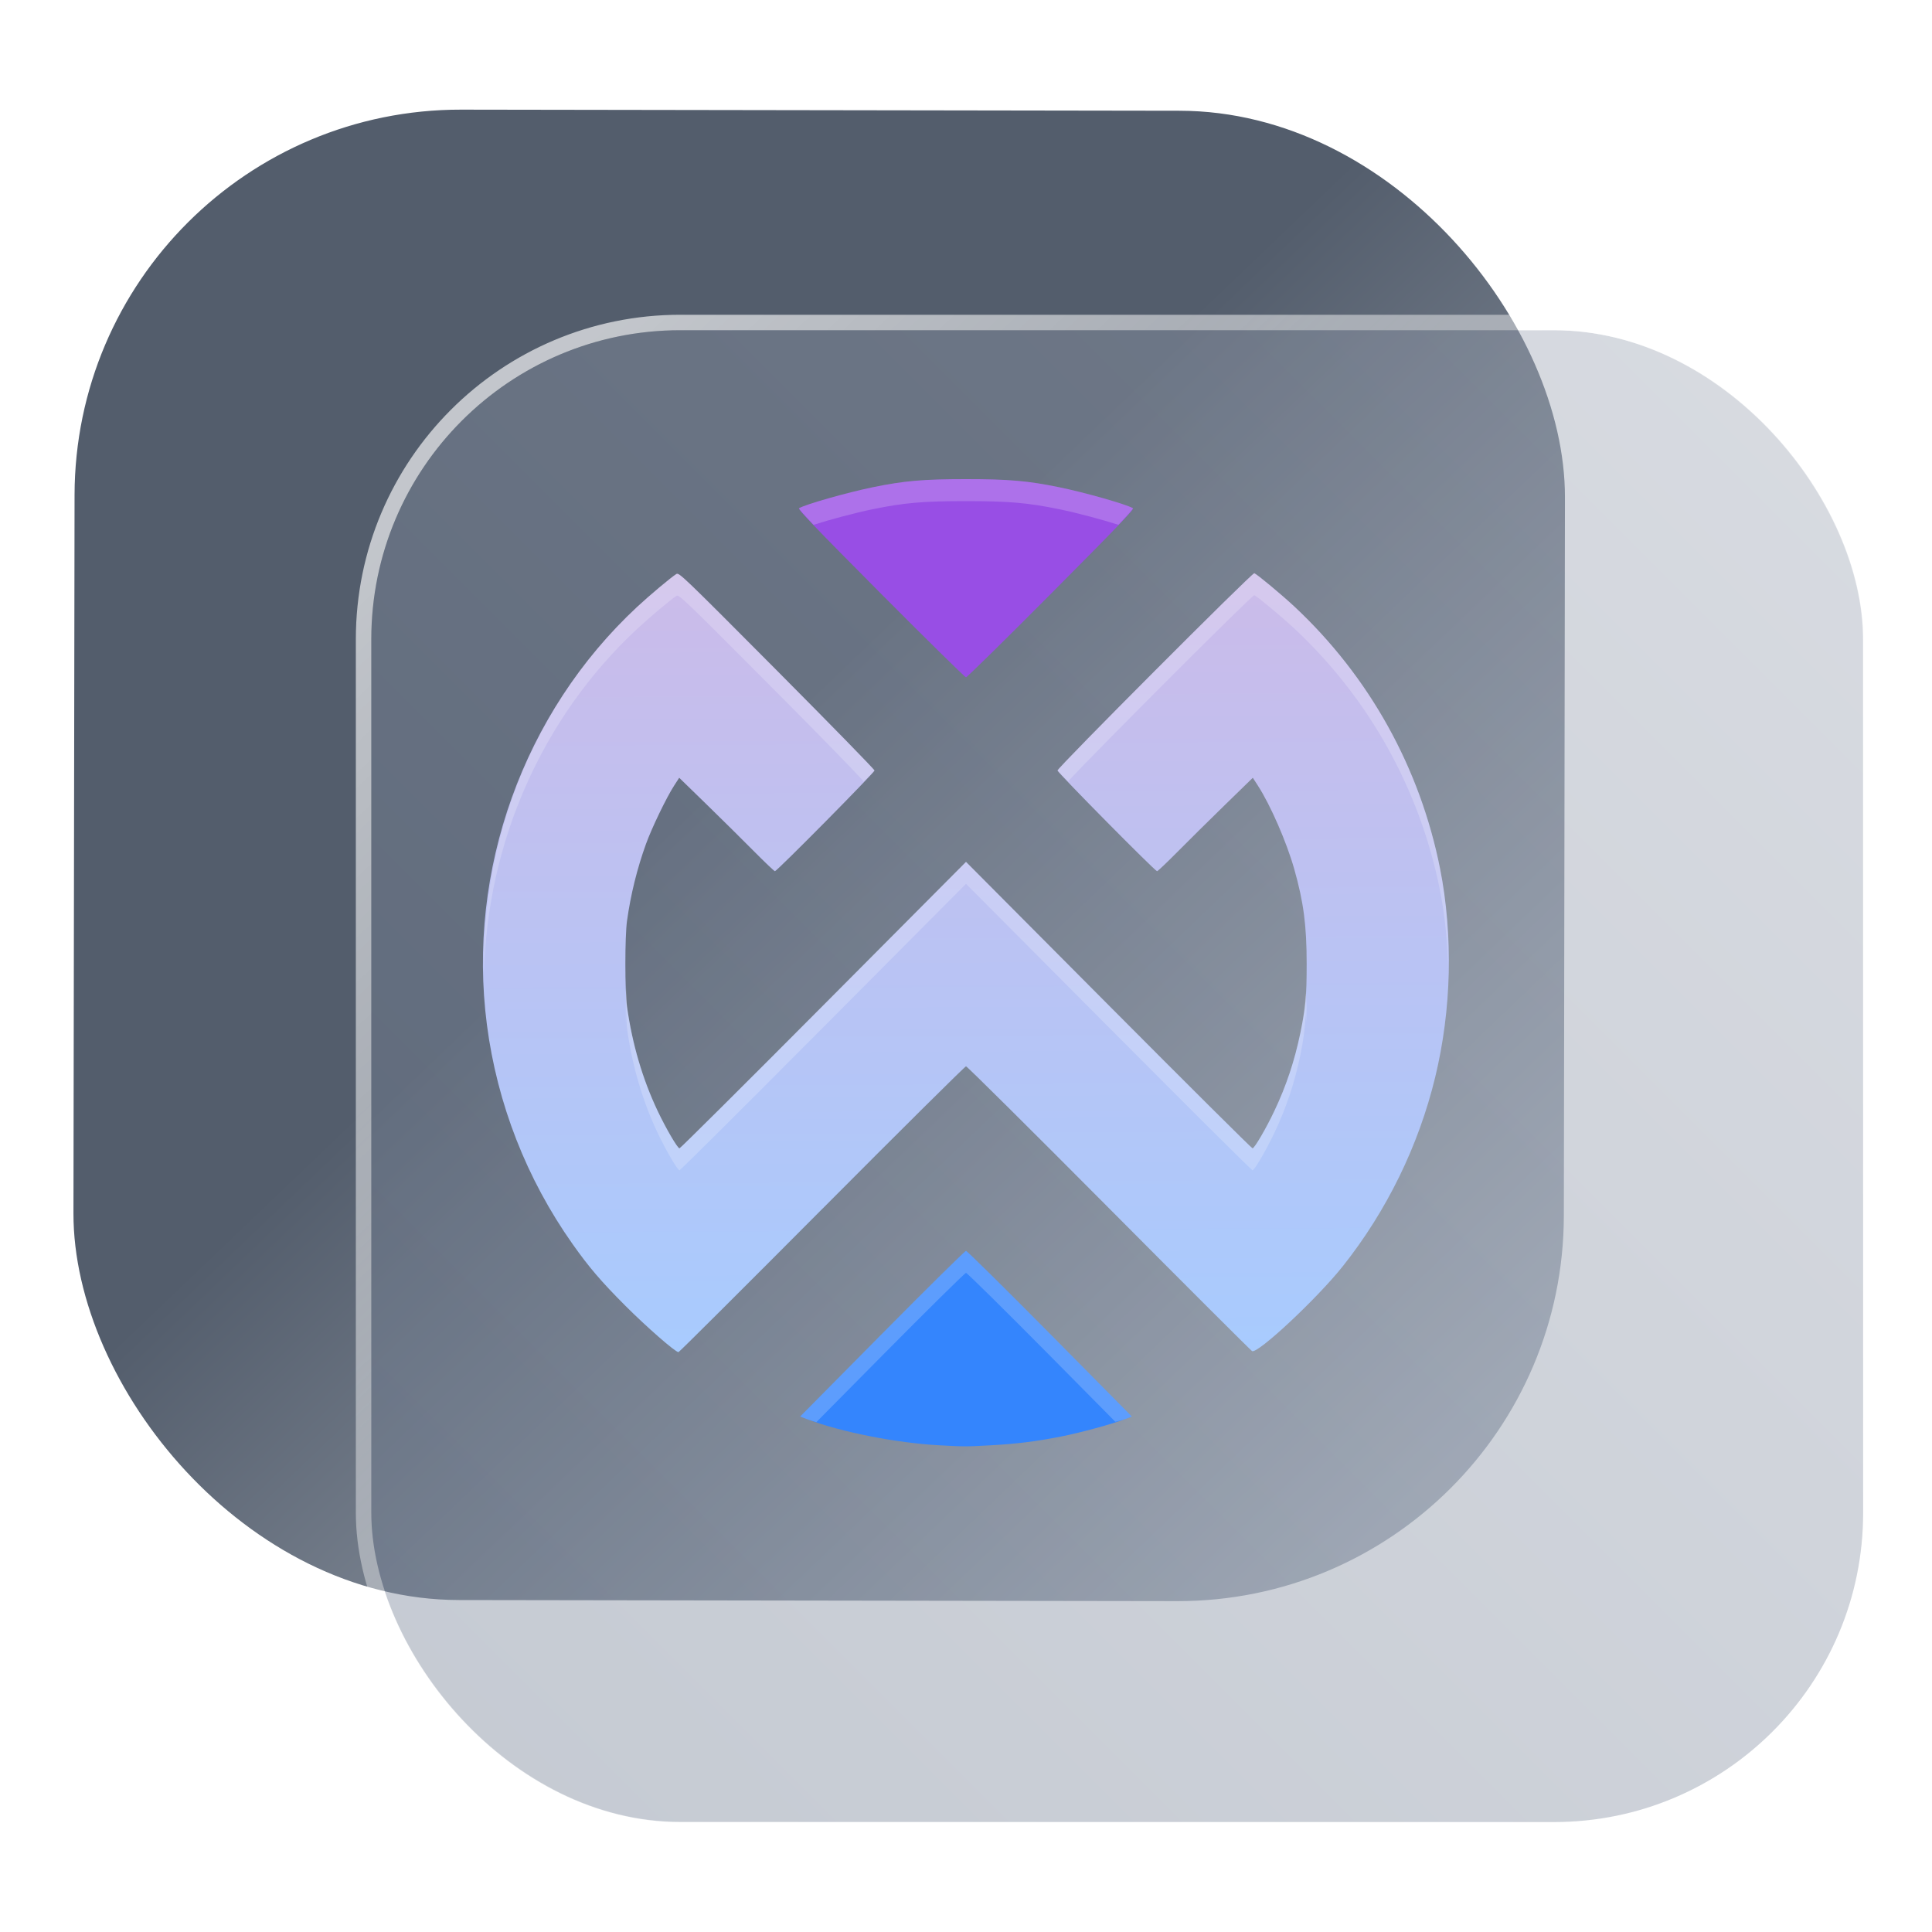 <?xml version="1.0" encoding="UTF-8" standalone="no"?>
<svg
   width="125"
   height="125"
   viewBox="0 0 125 125"
   fill="none"
   version="1.1"
   id="svg8"
   sodipodi:docname="7-z.svg"
   inkscape:version="1.4 (e7c3feb100, 2024-10-09)"
   xmlns:inkscape="http://www.inkscape.org/namespaces/inkscape"
   xmlns:sodipodi="http://sodipodi.sourceforge.net/DTD/sodipodi-0.dtd"
   xmlns:xlink="http://www.w3.org/1999/xlink"
   xmlns="http://www.w3.org/2000/svg"
   xmlns:svg="http://www.w3.org/2000/svg">
  <sodipodi:namedview
     id="namedview8"
     pagecolor="#ffffff"
     bordercolor="#999999"
     borderopacity="1"
     inkscape:showpageshadow="2"
     inkscape:pageopacity="0"
     inkscape:pagecheckerboard="0"
     inkscape:deskcolor="#d1d1d1"
     inkscape:zoom="4.209495"
     inkscape:cx="50.718673"
     inkscape:cy="72.574026"
     inkscape:window-width="1920"
     inkscape:window-height="1004"
     inkscape:window-x="0"
     inkscape:window-y="0"
     inkscape:window-maximized="1"
     inkscape:current-layer="svg8"
     showgrid="false">
    <inkscape:grid
       id="grid1"
       units="px"
       originx="0"
       originy="0"
       spacingx="1"
       spacingy="1"
       empcolor="#0099e5"
       empopacity="0.302"
       color="#0099e5"
       opacity="0.149"
       empspacing="5"
       dotted="false"
       gridanglex="30"
       gridanglez="30"
       visible="false" />
  </sodipodi:namedview>
  <defs
     id="defs8">
    <linearGradient
       id="linearGradient17"
       inkscape:collect="always">
      <stop
         style="stop-color:#ffffff;stop-opacity:0.65;"
         offset="0"
         id="stop17" />
      <stop
         style="stop-color:#ffffff;stop-opacity:0;"
         offset="1"
         id="stop18" />
    </linearGradient>
    <linearGradient
       id="linearGradient3"
       inkscape:collect="always">
      <stop
         style="stop-color:#6f7c91;stop-opacity:1;"
         offset="0"
         id="stop15" />
      <stop
         style="stop-color:#9aa2b2;stop-opacity:1;"
         offset="1"
         id="stop16" />
    </linearGradient>
    <linearGradient
       id="linearGradient1"
       inkscape:collect="always">
      <stop
         style="stop-color:#535d6c;stop-opacity:1"
         offset="0"
         id="stop1" />
      <stop
         style="stop-color:#b7bec8;stop-opacity:1"
         offset="1"
         id="stop2" />
    </linearGradient>
    <linearGradient
       id="linearGradient14"
       x1="28.738"
       y1="25"
       x2="28.738"
       y2="51"
       gradientUnits="userSpaceOnUse"
       spreadMethod="pad">
      <stop
         stop-color="#FFD075"
         stop-opacity="0.8"
         id="stop13"
         style="stop-color:#00ccff;stop-opacity:0.8;"
         offset="0" />
      <stop
         offset="1"
         stop-color="#FFD075"
         stop-opacity="0"
         id="stop14"
         style="stop-color:#00ccff;stop-opacity:0.1;" />
    </linearGradient>
    <linearGradient
       id="linearGradient12"
       x1="28.738"
       y1="25"
       x2="28.738"
       y2="51"
       gradientUnits="userSpaceOnUse"
       spreadMethod="pad">
      <stop
         stop-color="#FFD075"
         stop-opacity="0.8"
         id="stop11"
         style="stop-color:#00ccff;stop-opacity:0.738;"
         offset="0" />
      <stop
         offset="1"
         stop-color="#FFD075"
         stop-opacity="0"
         id="stop12"
         style="stop-color:#aa87de;stop-opacity:0.271;" />
    </linearGradient>
    <linearGradient
       id="linearGradient10"
       x1="28.738"
       y1="25"
       x2="28.738"
       y2="51"
       gradientUnits="userSpaceOnUse">
      <stop
         stop-color="#FFD075"
         stop-opacity="0.8"
         id="stop9"
         style="stop-color:#00ccff;stop-opacity:0.738;"
         offset="0" />
      <stop
         offset="1"
         stop-color="#FFD075"
         stop-opacity="0"
         id="stop10"
         style="stop-color:#aa87de;stop-opacity:0.226;" />
    </linearGradient>
    <linearGradient
       id="paint0_linear_403_1580"
       x1="29"
       y1="13"
       x2="29.238"
       y2="55.989"
       gradientUnits="userSpaceOnUse"
       xlink:href="#paint1_linear_403_1580">
      <stop
         stop-color="#FFD075"
         stop-opacity="0.5"
         id="stop3"
         style="stop-color:#00ccff;stop-opacity:0.5;"
         offset="0" />
      <stop
         offset="1"
         stop-color="#FFD075"
         stop-opacity="0"
         id="stop4"
         style="stop-color:#5599ff;stop-opacity:0.102;" />
    </linearGradient>
    <linearGradient
       id="paint1_linear_403_1580"
       x1="29.912"
       y1="18.219"
       x2="30.129"
       y2="55.989"
       gradientUnits="userSpaceOnUse">
      <stop
         stop-color="#FFD075"
         stop-opacity="0.5"
         id="stop5"
         offset="0"
         style="stop-color:#00ccff;stop-opacity:0.5;" />
      <stop
         offset="1"
         stop-color="#FFD075"
         stop-opacity="0"
         id="stop6"
         style="stop-color:#5599ff;stop-opacity:0.102;" />
    </linearGradient>
    <linearGradient
       id="paint2_linear_403_1580"
       x1="28.738"
       y1="25"
       x2="28.738"
       y2="51"
       gradientUnits="userSpaceOnUse"
       xlink:href="#linearGradient12">
      <stop
         stop-color="#FFD075"
         stop-opacity="0.8"
         id="stop7"
         style="stop-color:#00ccff;stop-opacity:0.738;"
         offset="0" />
      <stop
         offset="1"
         stop-color="#FFD075"
         stop-opacity="0"
         id="stop8"
         style="stop-color:#aa87de;stop-opacity:0.55;" />
    </linearGradient>
    <linearGradient
       id="paint134_linear_0_1"
       x1="812"
       y1="234.758"
       x2="908.522"
       y2="331.28"
       gradientUnits="userSpaceOnUse"
       gradientTransform="translate(-791.415,-219.535)">
      <stop
         stop-color="#5D9CED"
         id="stop555" />
      <stop
         offset="1"
         stop-color="#1877F2"
         id="stop556" />
    </linearGradient>
    <filter
       id="filter76_f_0_1"
       x="802.277"
       y="205.435"
       width="112.902"
       height="112.902"
       filterUnits="userSpaceOnUse"
       color-interpolation-filters="sRGB">
      <feFlood
         flood-opacity="0"
         result="BackgroundImageFix"
         id="feFlood254" />
      <feBlend
         mode="normal"
         in="SourceGraphic"
         in2="BackgroundImageFix"
         result="shape"
         id="feBlend255" />
      <feGaussianBlur
         stdDeviation="12"
         result="effect1_foregroundBlur_0_1"
         id="feGaussianBlur255" />
    </filter>
    <filter
       id="filter77_b_0_1"
       x="826"
       y="219"
       width="128.522"
       height="128.522"
       filterUnits="userSpaceOnUse"
       color-interpolation-filters="sRGB">
      <feFlood
         flood-opacity="0"
         result="BackgroundImageFix"
         id="feFlood255" />
      <feGaussianBlur
         in="BackgroundImageFix"
         stdDeviation="7.5"
         id="feGaussianBlur256" />
      <feComposite
         in2="SourceAlpha"
         operator="in"
         result="effect1_backgroundBlur_0_1"
         id="feComposite256" />
      <feBlend
         mode="normal"
         in="SourceGraphic"
         in2="effect1_backgroundBlur_0_1"
         result="shape"
         id="feBlend256" />
    </filter>
    <linearGradient
       id="paint135_linear_0_1"
       x1="926.169"
       y1="251.154"
       x2="842"
       y2="328.788"
       gradientUnits="userSpaceOnUse">
      <stop
         stop-color="#5698ED"
         id="stop557"
         style="stop-color:#6f7c91;stop-opacity:1" />
      <stop
         offset="1"
         stop-color="#1877F2"
         id="stop558"
         style="stop-color:#939dac;stop-opacity:1" />
    </linearGradient>
    <linearGradient
       id="paint136_linear_0_1"
       x1="846.751"
       y1="331.522"
       x2="929.97"
       y2="247.902"
       gradientUnits="userSpaceOnUse"
       gradientTransform="matrix(1,0,0,1,0.184,0.051)">
      <stop
         stop-color="white"
         stop-opacity="0.25"
         id="stop559"
         offset="0"
         style="stop-color:#ffffff;stop-opacity:0.5;" />
      <stop
         offset="1"
         stop-color="white"
         stop-opacity="0"
         id="stop560" />
    </linearGradient>
    <filter
       id="filter78_bd_0_1"
       x="860"
       y="240"
       width="60"
       height="86"
       filterUnits="userSpaceOnUse"
       color-interpolation-filters="sRGB">
      <feFlood
         flood-opacity="0"
         result="BackgroundImageFix"
         id="feFlood256" />
      <feGaussianBlur
         in="BackgroundImageFix"
         stdDeviation="7.5"
         id="feGaussianBlur257" />
      <feComposite
         in2="SourceAlpha"
         operator="in"
         result="effect1_backgroundBlur_0_1"
         id="feComposite257" />
      <feColorMatrix
         in="SourceAlpha"
         type="matrix"
         values="0 0 0 0 0 0 0 0 0 0 0 0 0 0 0 0 0 0 127 0"
         result="hardAlpha"
         id="feColorMatrix257" />
      <feOffset
         dx="5"
         dy="5"
         id="feOffset257" />
      <feGaussianBlur
         stdDeviation="5"
         id="feGaussianBlur258" />
      <feComposite
         in2="hardAlpha"
         operator="out"
         id="feComposite258" />
      <feColorMatrix
         type="matrix"
         values="0 0 0 0 0.088 0 0 0 0 0.391 0 0 0 0 0.783 0 0 0 0.5 0"
         id="feColorMatrix258" />
      <feBlend
         mode="normal"
         in2="effect1_backgroundBlur_0_1"
         result="effect2_dropShadow_0_1"
         id="feBlend258" />
      <feBlend
         mode="normal"
         in="SourceGraphic"
         in2="effect2_dropShadow_0_1"
         result="shape"
         id="feBlend259" />
    </filter>
    <linearGradient
       id="paint137_linear_0_1"
       x1="906.923"
       y1="237.051"
       x2="843.181"
       y2="278.747"
       gradientUnits="userSpaceOnUse"
       gradientTransform="translate(-123.904,-16.204)">
      <stop
         stop-color="white"
         id="stop561" />
      <stop
         offset="0.883"
         stop-color="white"
         stop-opacity="0.2"
         id="stop562" />
    </linearGradient>
    <linearGradient
       id="paint138_linear_0_1"
       x1="881.154"
       y1="305.974"
       x2="913.942"
       y2="281.384"
       gradientUnits="userSpaceOnUse">
      <stop
         stop-color="white"
         stop-opacity="0.25"
         id="stop563" />
      <stop
         offset="1"
         stop-color="white"
         stop-opacity="0"
         id="stop564" />
    </linearGradient>
    <linearGradient
       id="linearGradient4349">
      <stop
         style="stop-color:#000000;stop-opacity:1;"
         offset="0"
         id="stop2228" />
      <stop
         style="stop-color:#000000;stop-opacity:0;"
         offset="1"
         id="stop2230" />
    </linearGradient>
    <linearGradient
       id="linearGradient3790">
      <stop
         id="stop3802"
         offset="0"
         style="stop-color:#ddca97;stop-opacity:1;" />
      <stop
         style="stop-color:#a4966f;stop-opacity:1;"
         offset="0.573"
         id="stop3808" />
      <stop
         style="stop-color:#363024;stop-opacity:1;"
         offset="1"
         id="stop3794" />
    </linearGradient>
    <linearGradient
       id="linearGradient6064">
      <stop
         id="stop6066"
         offset="0"
         style="stop-color:#837a66;stop-opacity:1" />
      <stop
         id="stop6068"
         offset="1"
         style="stop-color:#5a5446;stop-opacity:0.431;" />
    </linearGradient>
    <linearGradient
       id="linearGradient4231-4">
      <stop
         style="stop-color:#363024;stop-opacity:1;"
         offset="0"
         id="stop4233-2" />
      <stop
         style="stop-color:#bdb294;stop-opacity:0;"
         offset="1"
         id="stop4235-7" />
    </linearGradient>
    <linearGradient
       id="linearGradient4231">
      <stop
         id="stop4355"
         offset="0"
         style="stop-color:#2a251b;stop-opacity:1;" />
      <stop
         style="stop-color:#bdb294;stop-opacity:0;"
         offset="1"
         id="stop4235" />
    </linearGradient>
    <linearGradient
       id="linearGradient3937">
      <stop
         style="stop-color:#676150;stop-opacity:1;"
         offset="0"
         id="stop3939" />
      <stop
         style="stop-color:#5a5446;stop-opacity:0.087;"
         offset="1"
         id="stop3941" />
    </linearGradient>
    <linearGradient
       id="linearGradient5140-7">
      <stop
         id="stop5142-8"
         offset="0"
         style="stop-color:#fdfdfd;stop-opacity:1;" />
      <stop
         style="stop-color:#ffffff;stop-opacity:1;"
         offset="0.382"
         id="stop5144-6" />
      <stop
         style="stop-color:#d9d9d9;stop-opacity:1;"
         offset="0.739"
         id="stop5146-5" />
      <stop
         id="stop5148-6"
         offset="0.898"
         style="stop-color:#c5c5c5;stop-opacity:1;" />
      <stop
         id="stop5150-2"
         offset="1"
         style="stop-color:#eaeaea;stop-opacity:1;" />
    </linearGradient>
    <linearGradient
       id="linearGradient5240-6-7">
      <stop
         id="stop5248-9-0"
         offset="0"
         style="stop-color:#434e54;stop-opacity:1;" />
      <stop
         style="stop-color:#23292d;stop-opacity:1"
         offset="1"
         id="stop5244-3-19" />
    </linearGradient>
    <linearGradient
       id="linearGradient5258-5-2">
      <stop
         id="stop5260-8-1"
         offset="0"
         style="stop-color:#000000;stop-opacity:1;" />
      <stop
         style="stop-color:#434e54;stop-opacity:1;"
         offset="0.908"
         id="stop5262-0-6" />
      <stop
         id="stop5264-4-0"
         offset="1"
         style="stop-color:#23292d;stop-opacity:1" />
    </linearGradient>
    <linearGradient
       id="linearGradient5049-0">
      <stop
         style="stop-color:#ffffff;stop-opacity:1;"
         offset="0"
         id="stop5051-9" />
      <stop
         style="stop-color:#ffffff;stop-opacity:0.338;"
         offset="1"
         id="stop5053-1" />
    </linearGradient>
    <linearGradient
       id="linearGradient5757">
      <stop
         style="stop-color:#7b8386;stop-opacity:1;"
         offset="0"
         id="stop5759" />
      <stop
         id="stop5767"
         offset="0.435"
         style="stop-color:#24282a;stop-opacity:1" />
      <stop
         id="stop5765"
         offset="0.747"
         style="stop-color:#000000;stop-opacity:1;" />
      <stop
         style="stop-color:#000000;stop-opacity:1;"
         offset="0.898"
         id="stop5769" />
      <stop
         id="stop5771"
         offset="0.96"
         style="stop-color:#3d4143;stop-opacity:1;" />
      <stop
         style="stop-color:#7b8386;stop-opacity:1;"
         offset="1"
         id="stop5761" />
    </linearGradient>
    <linearGradient
       id="linearGradient5942">
      <stop
         style="stop-color:#b9c1c3;stop-opacity:1;"
         offset="0"
         id="stop5944" />
      <stop
         style="stop-color:#2b3132;stop-opacity:1;"
         offset="1"
         id="stop5946" />
    </linearGradient>
    <linearGradient
       id="linearGradient6280">
      <stop
         style="stop-color:#000000;stop-opacity:0;"
         offset="0"
         id="stop6282" />
      <stop
         style="stop-color:#000000;stop-opacity:1;"
         offset="1"
         id="stop6284" />
    </linearGradient>
    <linearGradient
       id="linearGradient6392">
      <stop
         id="stop6394"
         offset="0"
         style="stop-color:#c5d914;stop-opacity:0.988;" />
      <stop
         style="stop-color:#d27513;stop-opacity:0.988;"
         offset="0.008"
         id="stop8982" />
      <stop
         style="stop-color:#cc7112;stop-opacity:0.988;"
         offset="0.017"
         id="stop8980" />
      <stop
         style="stop-color:#bf6a11;stop-opacity:0.988;"
         offset="0.033"
         id="stop8978" />
      <stop
         style="stop-color:#a65c0e;stop-opacity:0.992;"
         offset="0.066"
         id="stop8976" />
      <stop
         style="stop-color:#734009;stop-opacity:1"
         offset="0.133"
         id="stop6396" />
      <stop
         id="stop6404"
         offset="0.49"
         style="stop-color:#ce8e4c;stop-opacity:1" />
      <stop
         style="stop-color:#eec69d;stop-opacity:1"
         offset="0.631"
         id="stop6398" />
      <stop
         style="stop-color:#f9d6b3;stop-opacity:1"
         offset="0.713"
         id="stop6400" />
      <stop
         id="stop6402"
         offset="1"
         style="stop-color:#d97914;stop-opacity:0.996" />
    </linearGradient>
    <linearGradient
       id="linearGradient6412">
      <stop
         style="stop-color:#575757;stop-opacity:1"
         offset="0"
         id="stop6414" />
      <stop
         id="stop6424"
         offset="0.076"
         style="stop-color:#b8b8b8;stop-opacity:1" />
      <stop
         id="stop6422"
         offset="0.242"
         style="stop-color:#a9a9a9;stop-opacity:1" />
      <stop
         id="stop6420"
         offset="0.694"
         style="stop-color:#fdfdfd;stop-opacity:1" />
      <stop
         style="stop-color:#f4f4f4;stop-opacity:0.992;"
         offset="0.797"
         id="stop6426" />
      <stop
         style="stop-color:#c1c1c1;stop-opacity:0.988"
         offset="1"
         id="stop6416" />
    </linearGradient>
    <linearGradient
       id="linearGradient6492">
      <stop
         style="stop-color:#050505;stop-opacity:1"
         offset="0"
         id="stop6494" />
      <stop
         id="stop6500"
         offset="0.467"
         style="stop-color:#3f3f3f;stop-opacity:1;" />
      <stop
         style="stop-color:#7b7b7b;stop-opacity:1;"
         offset="0.734"
         id="stop6502" />
      <stop
         id="stop6618"
         offset="0.867"
         style="stop-color:#3d3d3d;stop-opacity:1;" />
      <stop
         style="stop-color:#000000;stop-opacity:1;"
         offset="1"
         id="stop6496" />
    </linearGradient>
    <linearGradient
       inkscape:collect="always"
       xlink:href="#linearGradient1"
       id="linearGradient2"
       x1="57.087"
       y1="43.422"
       x2="105.761"
       y2="94.16"
       gradientUnits="userSpaceOnUse"
       gradientTransform="matrix(0.999,0,0,0.999,-4.262,0.114)" />
    <linearGradient
       inkscape:collect="always"
       xlink:href="#linearGradient3"
       id="linearGradient16"
       x1="847.977"
       y1="328.635"
       x2="932.977"
       y2="243.635"
       gradientUnits="userSpaceOnUse" />
    <linearGradient
       inkscape:collect="always"
       xlink:href="#linearGradient17"
       id="linearGradient18"
       x1="852.977"
       y1="238.635"
       x2="932.977"
       y2="323.635"
       gradientUnits="userSpaceOnUse" />
    <linearGradient
       inkscape:collect="always"
       xlink:href="#linearGradient7"
       id="linearGradient8"
       x1="32.617"
       y1="49.714"
       x2="32.423"
       y2="14.28"
       gradientUnits="userSpaceOnUse"
       gradientTransform="matrix(1.422,0,0,1.422,22.864,27.004)" />
    <linearGradient
       id="linearGradient7"
       inkscape:collect="always">
      <stop
         style="stop-color:#a8cbfe;stop-opacity:1"
         offset="0"
         id="stop7-3" />
      <stop
         style="stop-color:#cbbbe9;stop-opacity:1"
         offset="1"
         id="stop8-6" />
    </linearGradient>
  </defs>
  <rect
     x="4.873"
     y="7.048"
     width="96.428"
     height="96.428"
     rx="24.976"
     transform="rotate(0.088)"
     id="rect106"
     style="fill:url(#linearGradient2);fill-opacity:1;stroke-width:0.999" />
  <g
     filter="url(#filter76_f_0_1)"
     id="g107"
     transform="translate(-817.977,-213.635)" />
  <g
     filter="url(#filter77_b_0_1)"
     id="g109"
     transform="translate(-817.977,-213.635)">
    <rect
       x="842"
       y="235"
       width="96.522"
       height="96.522"
       rx="20"
       fill-opacity="0.4"
       id="rect108"
       style="fill:url(#linearGradient16);opacity:1" />
    <rect
       x="841.5"
       y="234.5"
       width="97.5"
       height="97.5"
       rx="20.496"
       id="rect109"
       style="stroke:url(#linearGradient18)" />
  </g>
  <g
     id="g1"
     transform="matrix(0.999,0,0,1,-5.797,-10.226)">
    <path
       style="opacity:0.2;stroke-width:1.422"
       d="m 68.366,42.648 c -2.759,0 -3.997,0.106 -6.031,0.522 -1.682,0.345 -4.406,1.12 -4.782,1.361 -0.095,0.061 1,1.199 5.287,5.506 2.973,2.986 5.46,5.433 5.526,5.433 0.066,0 2.553,-2.447 5.526,-5.433 4.287,-4.306 5.383,-5.444 5.287,-5.506 -0.376,-0.241 -3.1,-1.017 -4.782,-1.361 -2.035,-0.417 -3.272,-0.522 -6.031,-0.522 z m 18.672,6.089 c -0.13,-0.053 -12.746,12.578 -12.746,12.761 0,0.132 6.317,6.517 6.448,6.517 0.045,0 0.64,-0.567 1.322,-1.256 0.682,-0.689 2.06,-2.048 3.06,-3.022 l 1.816,-1.767 0.333,0.506 c 0.813,1.255 1.856,3.656 2.349,5.394 0.607,2.14 0.805,3.65 0.805,6.133 0,2.115 -0.06,2.824 -0.405,4.489 -0.374,1.799 -0.916,3.41 -1.677,5.017 -0.543,1.147 -1.295,2.433 -1.422,2.433 -0.053,0 -4.249,-4.17 -9.325,-9.267 L 68.366,67.409 59.135,76.676 c -5.076,5.097 -9.271,9.267 -9.325,9.267 -0.127,0 -0.878,-1.287 -1.422,-2.433 -0.974,-2.057 -1.641,-4.324 -1.977,-6.733 -0.142,-1.019 -0.142,-4.526 0,-5.544 0.239,-1.71 0.648,-3.379 1.227,-4.983 0.376,-1.039 1.326,-3.006 1.822,-3.772 l 0.333,-0.506 1.738,1.689 c 0.956,0.93 2.334,2.289 3.06,3.022 0.726,0.733 1.355,1.333 1.4,1.333 0.131,0 6.448,-6.384 6.448,-6.517 0,-0.067 -2.846,-2.979 -6.326,-6.472 -6.116,-6.141 -6.335,-6.348 -6.509,-6.239 -0.354,0.221 -1.723,1.369 -2.538,2.128 -7.364,6.847 -11.027,17.033 -9.725,27.033 0.664,5.103 2.57,9.977 5.548,14.189 1.061,1.5 1.845,2.422 3.404,3.983 1.372,1.374 3.241,3.006 3.449,3.011 0.044,9.7e-4 4.226,-4.158 9.291,-9.244 5.066,-5.086 9.264,-9.25 9.33,-9.25 0.066,0 4.232,4.128 9.253,9.172 5.021,5.044 9.189,9.211 9.269,9.256 0.36,0.201 4.234,-3.417 5.887,-5.5 2.842,-3.58 4.893,-7.777 5.97,-12.206 1.066,-4.382 1.182,-9.178 0.322,-13.506 C 97.771,61.33 94.482,55.419 89.626,50.887 88.811,50.127 87.234,48.817 87.038,48.737 Z M 68.366,92.581 c -0.066,0 -2.511,2.408 -5.432,5.356 l -5.309,5.361 0.467,0.178 c 2.193,0.829 5.753,1.532 8.525,1.683 1.672,0.091 1.732,0.087 3.31,0 1.733,-0.096 2.946,-0.247 4.604,-0.572 1.225,-0.241 3.232,-0.783 4.121,-1.117 l 0.455,-0.172 -5.309,-5.361 c -2.921,-2.948 -5.366,-5.356 -5.432,-5.356 z"
       id="path2" />
    <path
       style="fill:#3485fd;stroke-width:1.422"
       d="m 69.928,103.739 c 1.733,-0.096 2.947,-0.246 4.605,-0.572 1.225,-0.241 3.23,-0.785 4.118,-1.119 l 0.457,-0.171 -5.311,-5.36 c -2.921,-2.948 -5.365,-5.36 -5.431,-5.36 -0.066,0 -2.51,2.412 -5.431,5.36 l -5.311,5.36 0.466,0.176 c 2.193,0.829 5.752,1.531 8.524,1.682 1.672,0.091 1.735,0.091 3.313,0.004 z"
       id="path3" />
    <path
       style="fill:url(#linearGradient8);stroke-width:1.422"
       d="m 59.037,88.463 c 5.066,-5.086 9.265,-9.247 9.33,-9.247 0.066,0 4.228,4.127 9.249,9.172 5.021,5.044 9.195,9.208 9.275,9.253 0.36,0.201 4.23,-3.414 5.884,-5.497 2.842,-3.58 4.896,-7.776 5.973,-12.204 1.066,-4.382 1.18,-9.182 0.321,-13.509 -1.296,-6.523 -4.584,-12.432 -9.44,-16.964 -0.814,-0.76 -2.394,-2.073 -2.591,-2.153 -0.13,-0.053 -12.745,12.581 -12.745,12.764 0,0.132 6.316,6.514 6.447,6.514 0.045,0 0.64,-0.563 1.322,-1.252 0.682,-0.689 2.059,-2.049 3.059,-3.022 l 1.819,-1.77 0.33,0.509 c 0.813,1.255 1.859,3.651 2.352,5.39 0.607,2.14 0.806,3.653 0.806,6.136 0,2.115 -0.065,2.823 -0.411,4.488 -0.374,1.799 -0.912,3.414 -1.673,5.02 -0.543,1.147 -1.295,2.433 -1.422,2.433 -0.054,0 -4.251,-4.17 -9.327,-9.267 l -9.229,-9.267 -9.23,9.267 c -5.076,5.097 -9.273,9.267 -9.327,9.267 -0.127,0 -0.879,-1.286 -1.422,-2.433 -0.974,-2.057 -1.64,-4.325 -1.977,-6.734 -0.142,-1.019 -0.142,-4.53 0,-5.548 0.239,-1.71 0.651,-3.377 1.23,-4.981 0.376,-1.039 1.325,-3.005 1.821,-3.771 l 0.33,-0.509 1.739,1.69 c 0.956,0.93 2.333,2.29 3.059,3.022 0.726,0.733 1.357,1.332 1.401,1.332 0.131,0 6.448,-6.381 6.448,-6.513 0,-0.067 -2.847,-2.979 -6.326,-6.473 -6.116,-6.141 -6.332,-6.348 -6.507,-6.239 -0.354,0.221 -1.725,1.37 -2.541,2.128 -7.364,6.847 -11.028,17.033 -9.727,27.034 0.664,5.103 2.57,9.975 5.548,14.187 1.061,1.5 1.85,2.422 3.409,3.983 1.372,1.374 3.242,3.006 3.449,3.011 0.044,9.7e-4 4.224,-4.159 9.29,-9.246 z"
       id="path4-7" />
    <path
       style="fill:#984ee5;stroke-width:1.422"
       d="m 73.892,48.617 c 4.287,-4.306 5.38,-5.446 5.285,-5.507 -0.376,-0.241 -3.099,-1.016 -4.781,-1.36 -2.035,-0.417 -3.271,-0.524 -6.03,-0.524 -2.759,0 -3.996,0.107 -6.03,0.524 -1.682,0.345 -4.405,1.119 -4.781,1.36 -0.095,0.061 0.998,1.2 5.285,5.507 2.973,2.986 5.46,5.43 5.526,5.43 0.066,0 2.553,-2.443 5.526,-5.43 z"
       id="path5" />
    <path
       style="opacity:0.2;fill:#ffffff;stroke-width:1.422"
       d="m 68.366,41.226 c -2.759,0 -3.997,0.106 -6.031,0.522 -1.682,0.345 -4.406,1.12 -4.782,1.361 -0.038,0.025 0.363,0.464 0.941,1.072 1.038,-0.332 2.672,-0.772 3.84,-1.011 2.035,-0.417 3.272,-0.522 6.031,-0.522 2.759,0 3.997,0.105 6.031,0.522 1.168,0.239 2.803,0.679 3.84,1.011 0.578,-0.608 0.98,-1.048 0.941,-1.072 -0.376,-0.241 -3.1,-1.017 -4.782,-1.361 -2.035,-0.417 -3.272,-0.522 -6.031,-0.522 z m 18.672,6.089 c -0.13,-0.053 -12.746,12.578 -12.746,12.761 0,0.013 0.404,0.414 0.689,0.697 1.835,-1.974 11.939,-12.084 12.057,-12.036 0.197,0.08 1.774,1.39 2.588,2.15 4.856,4.532 8.146,10.443 9.441,16.967 0.325,1.637 0.484,3.343 0.522,5.067 C 99.632,70.715 99.482,68.519 99.067,66.432 97.771,59.908 94.482,53.997 89.626,49.465 88.811,48.705 87.234,47.395 87.038,47.315 Z m -37.355,0.036 c -0.035,-0.007 -0.056,2.56e-4 -0.078,0.013 -0.354,0.221 -1.723,1.369 -2.538,2.128 -6.542,6.084 -10.103,14.804 -9.914,23.686 0.2,-8.384 3.722,-16.506 9.914,-22.264 0.816,-0.758 2.184,-1.906 2.538,-2.128 0.175,-0.109 0.393,0.098 6.509,6.239 3.094,3.107 5.09,5.161 5.626,5.756 0.292,-0.288 0.7,-0.691 0.7,-0.706 0,-0.067 -2.846,-2.979 -6.326,-6.472 -5.351,-5.373 -6.189,-6.202 -6.431,-6.253 z m 18.683,18.636 -9.23,9.267 c -5.076,5.097 -9.271,9.267 -9.325,9.267 -0.127,0 -0.878,-1.287 -1.422,-2.433 -0.974,-2.057 -1.641,-4.324 -1.977,-6.733 -0.035,-0.248 -0.032,-0.879 -0.05,-1.35 -0.033,0.872 -0.036,1.841 -0.019,2.708 0.006,-0.439 0.004,-0.887 0.019,-1.286 0.018,0.471 0.015,1.102 0.05,1.35 0.336,2.409 1.003,4.677 1.977,6.733 0.543,1.147 1.295,2.433 1.422,2.433 0.054,0 4.249,-4.17 9.325,-9.267 l 9.23,-9.267 9.23,9.267 c 5.076,5.097 9.271,9.267 9.325,9.267 0.127,0 0.878,-1.287 1.422,-2.433 0.761,-1.607 1.304,-3.217 1.677,-5.017 0.215,-1.034 0.302,-1.799 0.35,-2.661 0.006,0.178 0.015,0.351 0.028,0.514 0.006,-0.317 0.028,-0.517 0.028,-0.919 0,-0.395 -0.045,-0.664 -0.056,-1.017 -0.048,0.862 -0.135,1.627 -0.35,2.661 -0.374,1.799 -0.916,3.41 -1.677,5.017 -0.543,1.147 -1.295,2.433 -1.422,2.433 -0.054,0 -4.249,-4.17 -9.325,-9.267 z m 0,25.172 c -0.066,0 -2.511,2.408 -5.432,5.356 l -5.309,5.361 0.467,0.178 c 0.171,0.065 0.393,0.121 0.583,0.183 l 4.26,-4.3 c 2.921,-2.948 5.365,-5.356 5.432,-5.356 0.066,0 2.511,2.408 5.432,5.356 l 4.238,4.278 c 0.203,-0.053 0.484,-0.117 0.616,-0.167 l 0.455,-0.172 -5.309,-5.361 c -2.921,-2.948 -5.366,-5.356 -5.432,-5.356 z"
       id="path6" />
  </g>
</svg>
